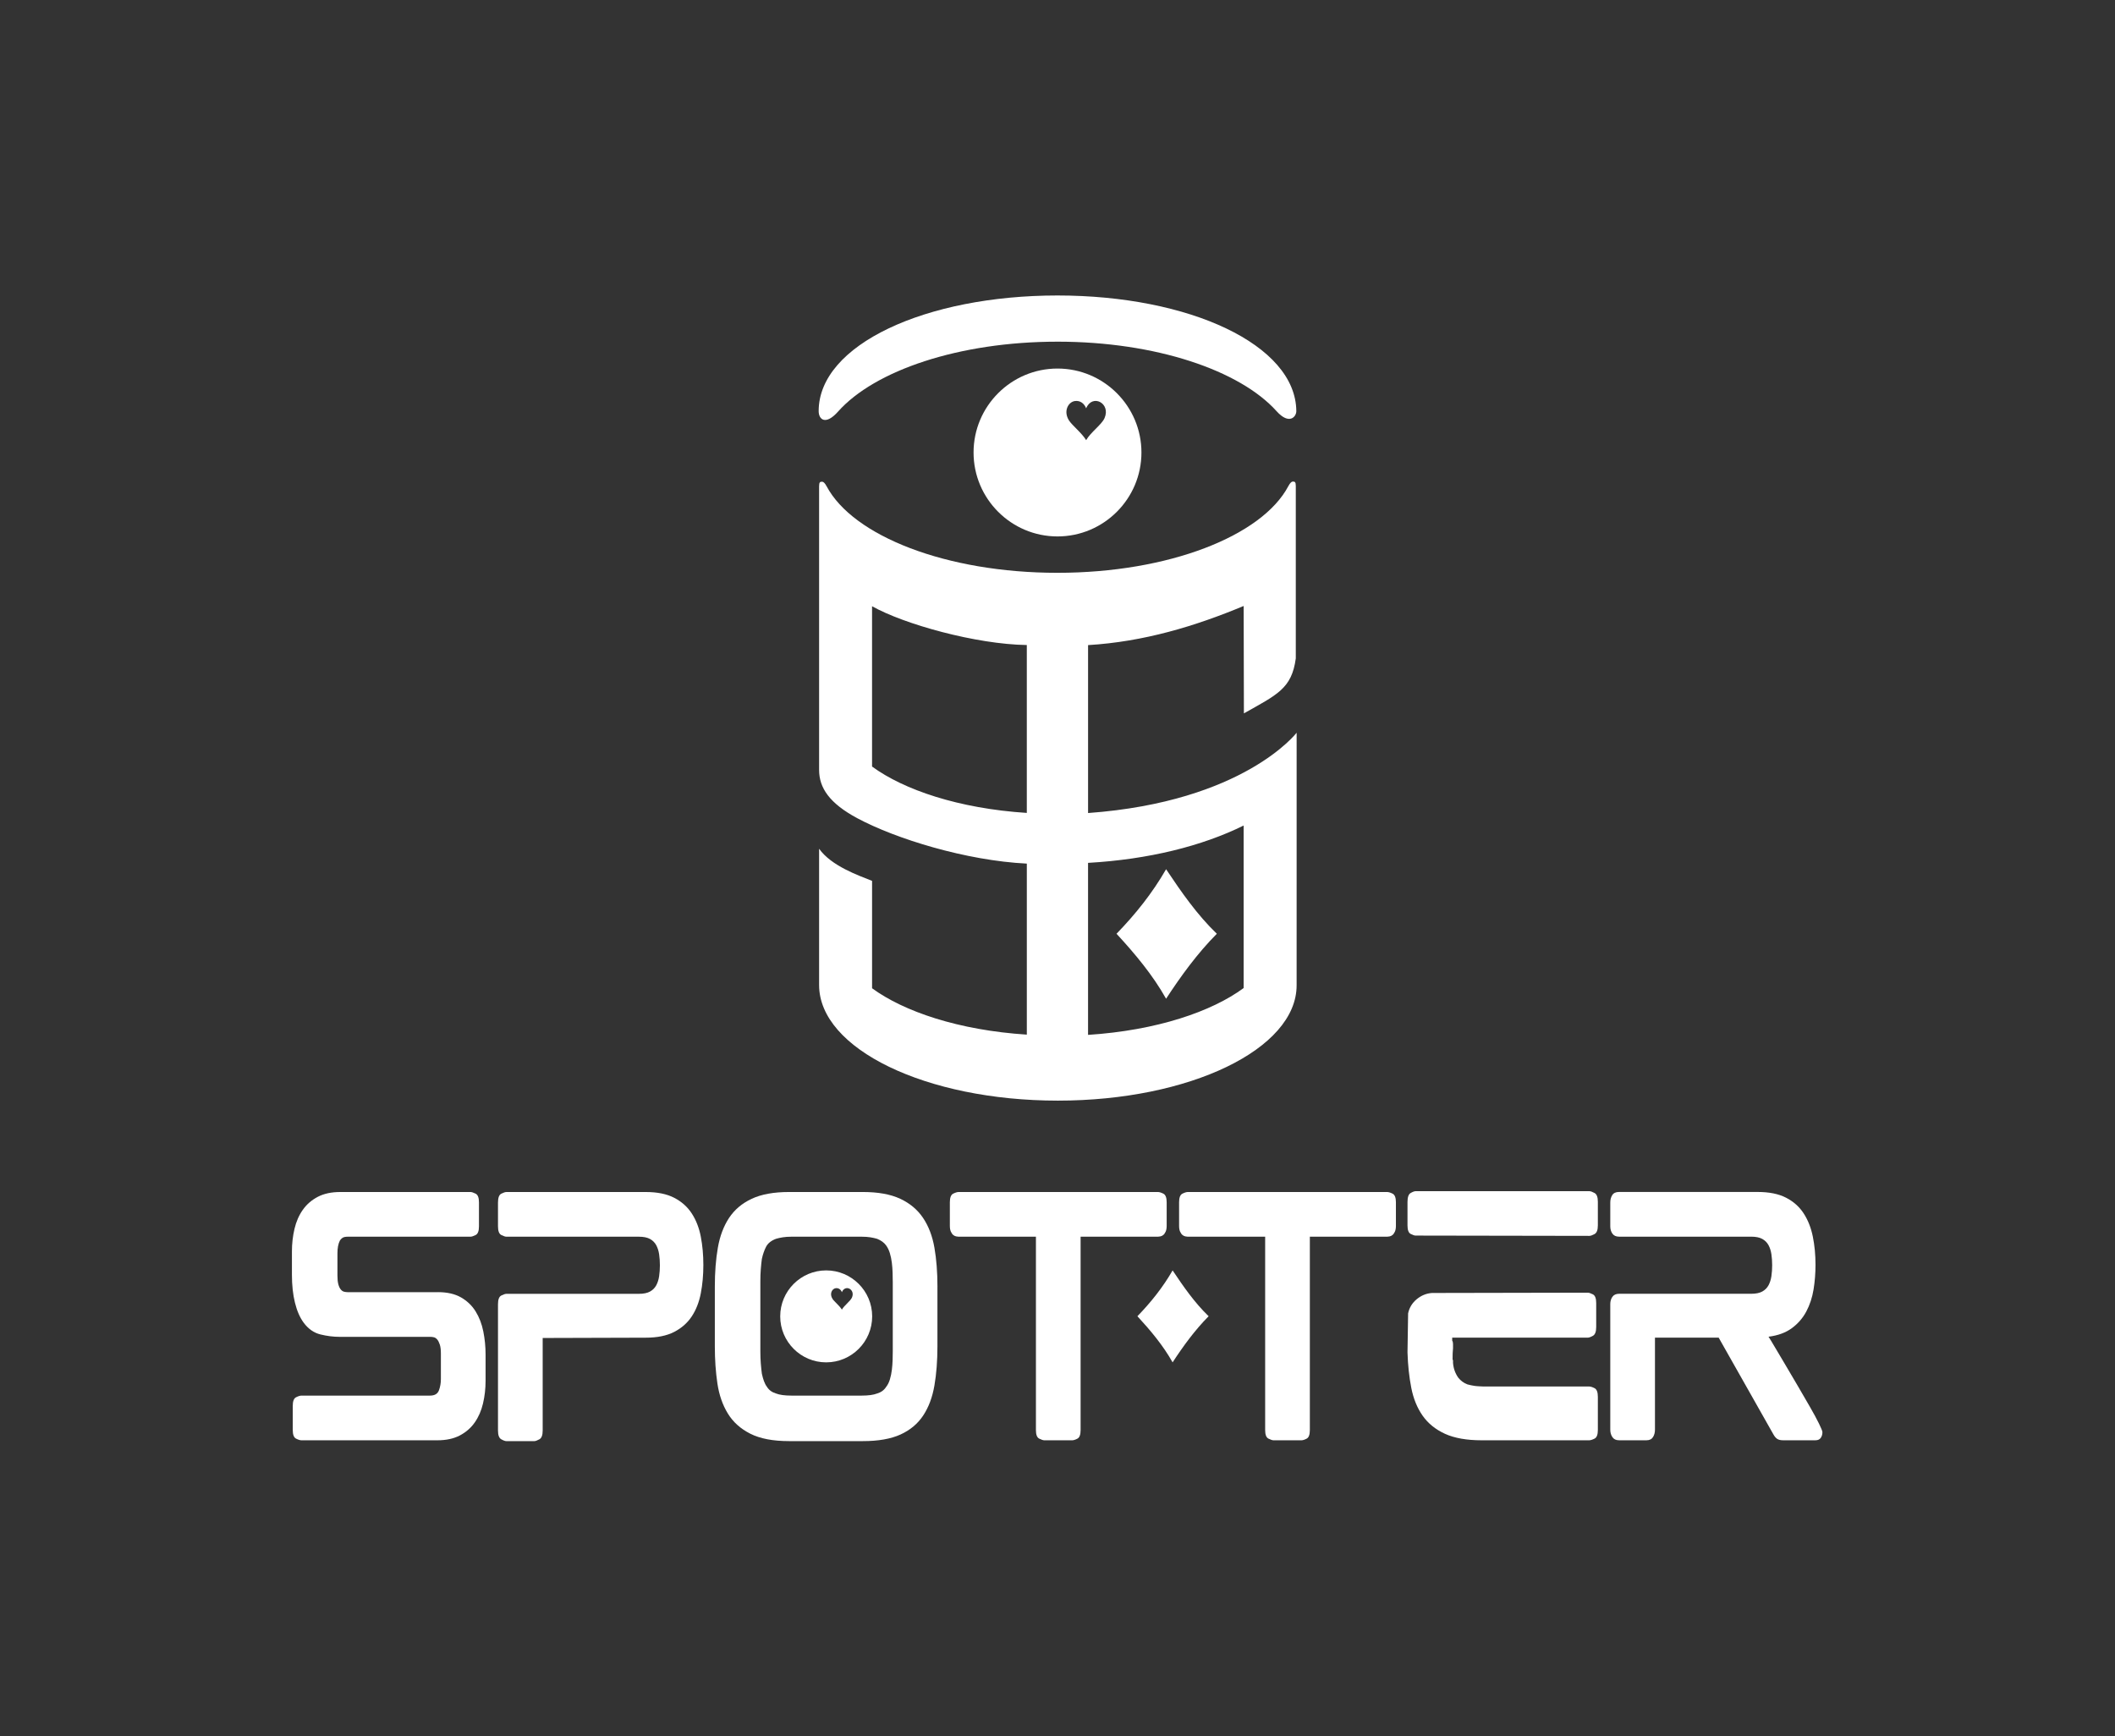 <?xml version="1.0" encoding="UTF-8"?>
<svg xmlns="http://www.w3.org/2000/svg" version="1.1" viewBox="0 0 2555.64 2097.98">
  <rect x="0" y="0" width="2555.64" height="2097.98" fill="#333333" stroke="none"/>
  <defs>
    <style>
      .cls-1 {
        fill: #fff;
      }
    </style>
  </defs>
  <!-- Generator: Adobe Illustrator 29.1.0, SVG Export Plug-In . SVG Version: 1.2.0 Build 2)  -->
  <g>
    <g id="Camada_1">
      <g>
        <path class="cls-1" d="M529.26,1561.35c11.15,0,20.43,2.13,27.83,6.37,7.39,4.25,13.28,9.89,17.64,16.93,4.37,7.05,7.46,15.11,9.28,24.22s2.73,18.39,2.73,27.86v31.74c0,9.49-1.04,18.61-3.1,27.37-2.06,8.76-5.4,16.42-10.01,22.99-4.61,6.57-10.62,11.8-18.02,15.69-7.41,3.9-16.45,5.84-27.12,5.84h-164.19c-1.7,0-3.88-.67-6.55-2.01-2.67-1.33-4-4.8-4-10.4v-29.19c0-5.59,1.33-9.06,4-10.4,2.67-1.33,4.85-2,6.55-2h155.3c5.6,0,9.19-2.11,10.77-6.34,1.58-4.22,2.37-8.75,2.37-13.58v-31.15c0-4.35-.43-7.84-1.28-10.51-.86-2.65-1.89-4.71-3.1-6.16-1.22-1.45-2.56-2.36-4.02-2.72-1.46-.36-2.92-.54-4.38-.54h-109.53c-7.55,0-15.28-.96-23.18-2.9-7.91-1.93-14.67-6.64-20.26-14.13-4.63-6.27-8.16-14.36-10.59-24.27-2.44-9.9-3.65-21.13-3.65-33.69v-28.13c0-9.49,1.03-18.61,3.1-27.37,2.07-8.76,5.41-16.42,10.04-22.99,4.62-6.57,10.65-11.79,18.07-15.69,7.42-3.89,16.49-5.84,27.2-5.84h157.36c1.46,0,3.53.67,6.21,2,2.68,1.34,4.02,4.81,4.02,10.4v29.19c0,5.6-1.34,9.06-4.02,10.4-2.68,1.34-4.75,2-6.21,2h-148.04c-3.16,0-5.4.49-6.73,1.46-1.34.97-2.36,2.06-3.09,3.28-1.94,3.88-2.91,8.98-2.91,15.3v26.95c0,4.37.36,7.89,1.09,10.56.73,2.68,1.69,4.73,2.91,6.19,1.21,1.46,2.54,2.37,4,2.73,1.45.36,2.91.55,4.37.55h109.15Z"/>
        <path class="cls-1" d="M780.3,1440.35c13.85,0,25.26,2.31,34.25,6.92,8.98,4.62,16.09,10.93,21.32,18.95,5.22,8.02,8.87,17.37,10.93,28.06,2.06,10.69,3.1,22.11,3.1,34.26s-1.04,23.56-3.1,34.25c-2.07,10.69-5.71,19.99-10.93,27.88-5.23,7.9-12.33,14.15-21.32,18.77-8.99,4.62-20.41,6.92-34.25,6.92l-124.55.37v111.84c0,5.61-1.34,9.14-4.02,10.6-2.68,1.46-4.74,2.2-6.2,2.2h-33.57c-1.46,0-3.53-.73-6.2-2.2-2.68-1.46-4.01-4.99-4.01-10.6v-152.73c0-5.62,1.34-9.11,4.04-10.46,2.69-1.34,4.77-2.02,6.24-2.02h160.02c5.62,0,10.09-.92,13.4-2.75,3.3-1.84,5.81-4.34,7.52-7.53,1.71-3.18,2.87-6.85,3.49-11.01.61-4.16.92-8.56.92-13.21s-.31-9.05-.92-13.22c-.61-4.16-1.78-7.83-3.49-11.01-1.72-3.18-4.22-5.69-7.52-7.53-3.3-1.83-7.77-2.75-13.4-2.75h-160.02c-1.47,0-3.55-.67-6.24-2.02-2.69-1.34-4.04-4.83-4.04-10.46v-28.77c0-5.83,1.33-9.41,4.01-10.75,2.67-1.33,4.74-2,6.2-2h168.35ZM849.74,1529.58v-2.18,2.18Z"/>
        <path class="cls-1" d="M1132.74,1554.54v72.24c0,17.51-1.22,33.33-3.65,47.43-2.43,14.11-6.93,26.15-13.5,36.12-6.57,9.98-15.69,17.64-27.37,22.99-11.68,5.35-26.89,8.03-45.62,8.03h-89.06c-19.47,0-35.1-2.98-46.9-8.94-11.8-5.96-20.87-14.1-27.19-24.45-6.33-10.33-10.53-22.44-12.59-36.3-2.07-13.86-3.1-28.82-3.1-44.88v-72.24c0-17.27,1.21-32.9,3.65-46.88,2.43-13.98,6.93-25.96,13.5-35.94,6.57-9.97,15.69-17.69,27.37-23.17s26.76-8.21,45.26-8.21h89.06c18.49,0,33.58,2.73,45.26,8.21,11.68,5.47,20.86,13.2,27.56,23.17,6.69,9.98,11.25,21.95,13.69,35.94,2.43,13.99,3.65,29.62,3.65,46.88ZM1078.74,1548.16c0-3.15-.06-6.66-.18-10.54-.12-3.88-.43-7.82-.91-11.82-.49-4-1.27-7.82-2.36-11.45-1.09-3.64-2.61-6.79-4.55-9.45-2.43-3.39-6.06-6.06-10.91-8-2.43-.73-5.15-1.33-8.18-1.82-3.03-.48-6.49-.73-10.36-.73h-85.09c-3.88,0-7.34.24-10.36.73-3.03.49-5.76,1.09-8.18,1.82-5.82,2.18-9.82,5.4-12,9.63-2.18,4.25-3.88,9.15-5.09,14.73-.49,3.64-.91,7.7-1.27,12.18-.36,4.49-.54,9.4-.54,14.73v84.73c0,5.34.18,10.24.54,14.72.36,4.49.79,8.54,1.27,12.18.73,3.4,1.57,6.42,2.55,9.09.97,2.67,2.18,4.97,3.64,6.91,2.42,3.88,6.06,6.55,10.91,8,4.36,1.7,10.55,2.55,18.55,2.55h85.09c8,0,14.18-.85,18.54-2.55,4.85-1.45,8.49-4.12,10.91-8,1.94-2.42,3.45-5.46,4.55-9.09,1.09-3.64,1.87-7.45,2.36-11.45.48-4,.78-8,.91-12,.12-4,.18-7.45.18-10.36v-84.73Z"/>
        <path class="cls-1" d="M1399.19,1440.35c1.7,0,3.88.67,6.55,2,2.67,1.34,4,4.81,4,10.4v28.46c0,2.92-.43,5.29-1.27,7.11-.85,1.83-1.82,3.17-2.91,4.02-1.09.86-2.25,1.4-3.46,1.64-1.21.24-2.18.37-2.91.37h-93.45v233.63c0,5.58-1.28,9.04-3.83,10.37-2.55,1.34-4.69,2-6.38,2h-33.57c-1.46,0-3.53-.67-6.2-2-2.68-1.33-4.01-4.78-4.01-10.37v-233.63h-93.45c-.73,0-1.7-.12-2.91-.37-1.22-.24-2.37-.78-3.46-1.64-1.09-.85-2.06-2.19-2.91-4.02-.85-1.82-1.27-4.2-1.27-7.11v-28.46c0-5.59,1.33-9.06,4-10.4,2.67-1.33,4.85-2,6.55-2h240.89Z"/>
        <path class="cls-1" d="M1676.19,1440.35c1.69,0,3.88.67,6.55,2,2.67,1.34,4,4.81,4,10.4v28.46c0,2.92-.43,5.29-1.27,7.11-.85,1.83-1.82,3.17-2.91,4.02-1.09.86-2.24,1.4-3.46,1.64-1.22.24-2.19.37-2.91.37h-93.45v233.63c0,5.58-1.28,9.04-3.83,10.37-2.55,1.34-4.69,2-6.39,2h-33.57c-1.46,0-3.53-.67-6.2-2-2.68-1.33-4.01-4.78-4.01-10.37v-233.63h-93.45c-.73,0-1.7-.12-2.91-.37-1.22-.24-2.36-.78-3.46-1.64-1.09-.85-2.07-2.19-2.91-4.02-.85-1.82-1.27-4.2-1.27-7.11v-28.46c0-5.59,1.33-9.06,4-10.4,2.67-1.33,4.85-2,6.55-2h240.9Z"/>
        <path class="cls-1" d="M1920.52,1439.35c1.46,0,3.53.73,6.21,2.18,2.67,1.45,4.02,4.95,4.02,10.51v28.63c0,5.56-1.34,9.06-4.02,10.51-2.68,1.45-4.75,2.17-6.21,2.17l-209.92-.36c-1.46,0-3.47-.66-6.02-1.99-2.56-1.33-3.84-4.77-3.84-10.33v-28.27c0-5.8,1.28-9.42,3.84-10.87,2.55-1.45,4.56-2.18,6.02-2.18h209.92ZM1920.16,1675.35c1.7,0,3.89.67,6.57,2.01,2.67,1.34,4.02,4.81,4.02,10.41v40.17c0,5.6-1.34,9.07-4.02,10.41-2.68,1.34-4.87,2.01-6.57,2.01h-129.6c-18.25,0-33.1-2.61-44.54-7.85-11.44-5.23-20.44-12.53-27.02-21.91-6.57-9.37-11.13-20.57-13.69-33.6-2.55-13.02-4.08-27.2-4.56-42.54v-1.2l.73-46.29c1.46-6.86,4.93-12.55,10.4-17.09,5.47-4.52,11.61-7.04,18.42-7.53l188.23-.37c1.46,0,3.52.68,6.2,2.02,2.68,1.35,4.02,4.84,4.02,10.47v29.02c0,5.64-1.34,9.18-4.02,10.65-2.68,1.47-4.74,2.2-6.2,2.2h-163.78v3.61c.94,1.22.82,2.62,1,4.19v4.92c-.43,3.89-.54,8.27-.54,13.12,0,.73.12,1.22.54,1.45v3.28c.55,6.8,2.74,12.75,6.38,17.86,2.91,3.64,6.56,6.32,10.93,8.02,2.67.73,5.52,1.34,8.56,1.82,3.03.49,10.38.73,10.38.73h128.16Z"/>
        <path class="cls-1" d="M2137.02,1615.25c1.45,2.18,4,6.37,7.63,12.55,3.64,6.18,7.87,13.33,12.73,21.45,4.85,8.12,9.88,16.67,15.09,25.63,5.21,8.97,10.05,17.34,14.55,25.09,4.48,7.76,8.12,14.49,10.91,20.18,2.78,5.7,4.18,9.15,4.18,10.36,0,2.67-.67,4.97-2,6.91-1.34,1.94-3.46,2.91-6.37,2.91h-39.29c-2.92,0-5.23-.55-6.93-1.64-1.7-1.09-3.28-2.97-4.74-5.63l-66.04-116.73h-76.99v111.27c0,3.4-.79,6.36-2.37,8.91-1.59,2.54-4.2,3.82-7.84,3.82h-33.2c-3.65,0-6.33-1.27-8.03-3.82-1.71-2.55-2.55-5.51-2.55-8.91v-151.8c0-3.42.85-6.36,2.57-8.81,1.71-2.44,4.4-3.67,8.07-3.67h159.65c5.63,0,10.09-.92,13.4-2.75,3.3-1.84,5.81-4.34,7.52-7.53,1.71-3.18,2.87-6.85,3.49-11.01.61-4.16.92-8.56.92-13.21s-.31-9.05-.92-13.22c-.61-4.16-1.78-7.83-3.49-11.01-1.72-3.18-4.22-5.69-7.52-7.53-3.31-1.83-7.77-2.75-13.4-2.75h-159.65c-3.67,0-6.37-1.22-8.07-3.67-1.72-2.44-2.57-5.38-2.57-8.81v-28.8c0-3.39.78-6.36,2.36-8.91,1.58-2.54,4.3-3.82,8.18-3.82h167.64c13.82,0,25.21,2.31,34.18,6.91,8.97,4.61,16.06,10.91,21.27,18.91,5.21,8,8.91,17.34,11.09,28,2.18,10.67,3.27,22.06,3.27,34.18,0,10.18-.79,20.12-2.36,29.82-1.58,9.7-4.49,18.55-8.73,26.54-4.24,8-10.06,14.73-17.45,20.18-7.4,5.46-16.79,8.91-28.18,10.36Z"/>
      </g>
      <path class="cls-1" d="M1277.82,412.85c118.48,0,220.29,34.57,264.73,84.01,15.34,17.06,23.9,6.62,23.84-.12-.64-80.15-129.2-139.7-288.58-139.7s-288.57,59.55-288.58,139.7c0,10.26,8.34,17.55,23.4.62,44.21-49.7,146.3-84.5,265.17-84.5Z"/>
      <path class="cls-1" d="M1562.18,581.87c-1.41,0-3.22,1.39-5.42,5.55-31.86,60.21-144.7,104.72-279.01,104.72s-246.97-44.44-278.93-104.58c-2.18-4.11-3.99-5.49-5.4-5.49-2.41,0-3.67.34-3.67,5.49v21.46s0,238.34,0,321.27c0,21.54,12.31,40.28,46.24,58.44,46.43,24.85,131.17,51.14,204.76,54.8v206.65c-82.66-5.36-148.67-28-187-56.04v-129.77c-16.65-6.64-49.07-17.89-64-38.79v164.68c0,77.14,129.17,139.67,288.51,139.67s288.49-62.35,288.49-139.33c0-81.3.02-305.19.02-305.19-.23.17-63.71,83.3-252.02,97.01v-202.91c67.17-4.03,129.35-22.81,188-47.29,0,21.08.3,129.77.3,129.77,40.13-22.66,57.79-29.83,62.7-66.44,0,0,0-202.59,0-208.38,0-4.9-1.22-5.28-3.57-5.28ZM1240.74,982.28c-82.66-5.36-148.67-28-187-56.04v-193.71c38.48,21.67,125.53,46,187,46.88v202.87ZM1502.74,997.52v196.37c-38.31,28.3-104.73,51.2-188,56.59v-207.84c73.11-4.16,137.79-20.31,188-45.12Z"/>
      <path class="cls-1" d="M1277.82,445.33c-55.93,0-101.43,45.5-101.43,101.43s45.5,101.43,101.43,101.43,101.43-45.5,101.43-101.43-45.5-101.43-101.43-101.43ZM1298.88,484.58c6.45-.87,11.29,3.06,13.56,8.8,7.38-17.94,30.11-6.21,22.22,11.84-3.46,7.91-16.75,17.03-22.22,26.64-4.99-8.35-16.83-17.86-20.55-23.54-7.42-11.31-1.15-22.65,6.99-23.74Z"/>
      <path class="cls-1" d="M1416.91,1535.06c13.07,19.55,26.52,39.01,43.54,55.38-16.68,16.83-30.6,35.94-43.54,55.75-11.51-20.51-26.67-38.52-42.53-55.75,16.24-16.72,30.91-35.09,42.53-55.38Z"/>
      <path class="cls-1" d="M1409.03,1050.31c18.41,27.53,37.34,54.93,61.32,77.98-23.49,23.7-43.09,50.62-61.32,78.51-16.21-28.88-37.56-54.25-59.89-78.51,22.87-23.54,43.52-49.42,59.89-77.98Z"/>
      <path class="cls-1" d="M998.32,1535.06c-30.64,0-55.56,24.92-55.56,55.56s24.92,55.56,55.56,55.56,55.56-24.92,55.56-55.56-24.92-55.56-55.56-55.56ZM1009.85,1556.56c3.53-.48,6.19,1.67,7.43,4.82,4.05-9.83,16.49-3.4,12.17,6.49-1.89,4.33-9.18,9.33-12.17,14.59-2.73-4.58-9.22-9.78-11.26-12.89-4.07-6.2-.63-12.41,3.83-13.01Z"/>
    </g>
  </g>
</svg>
